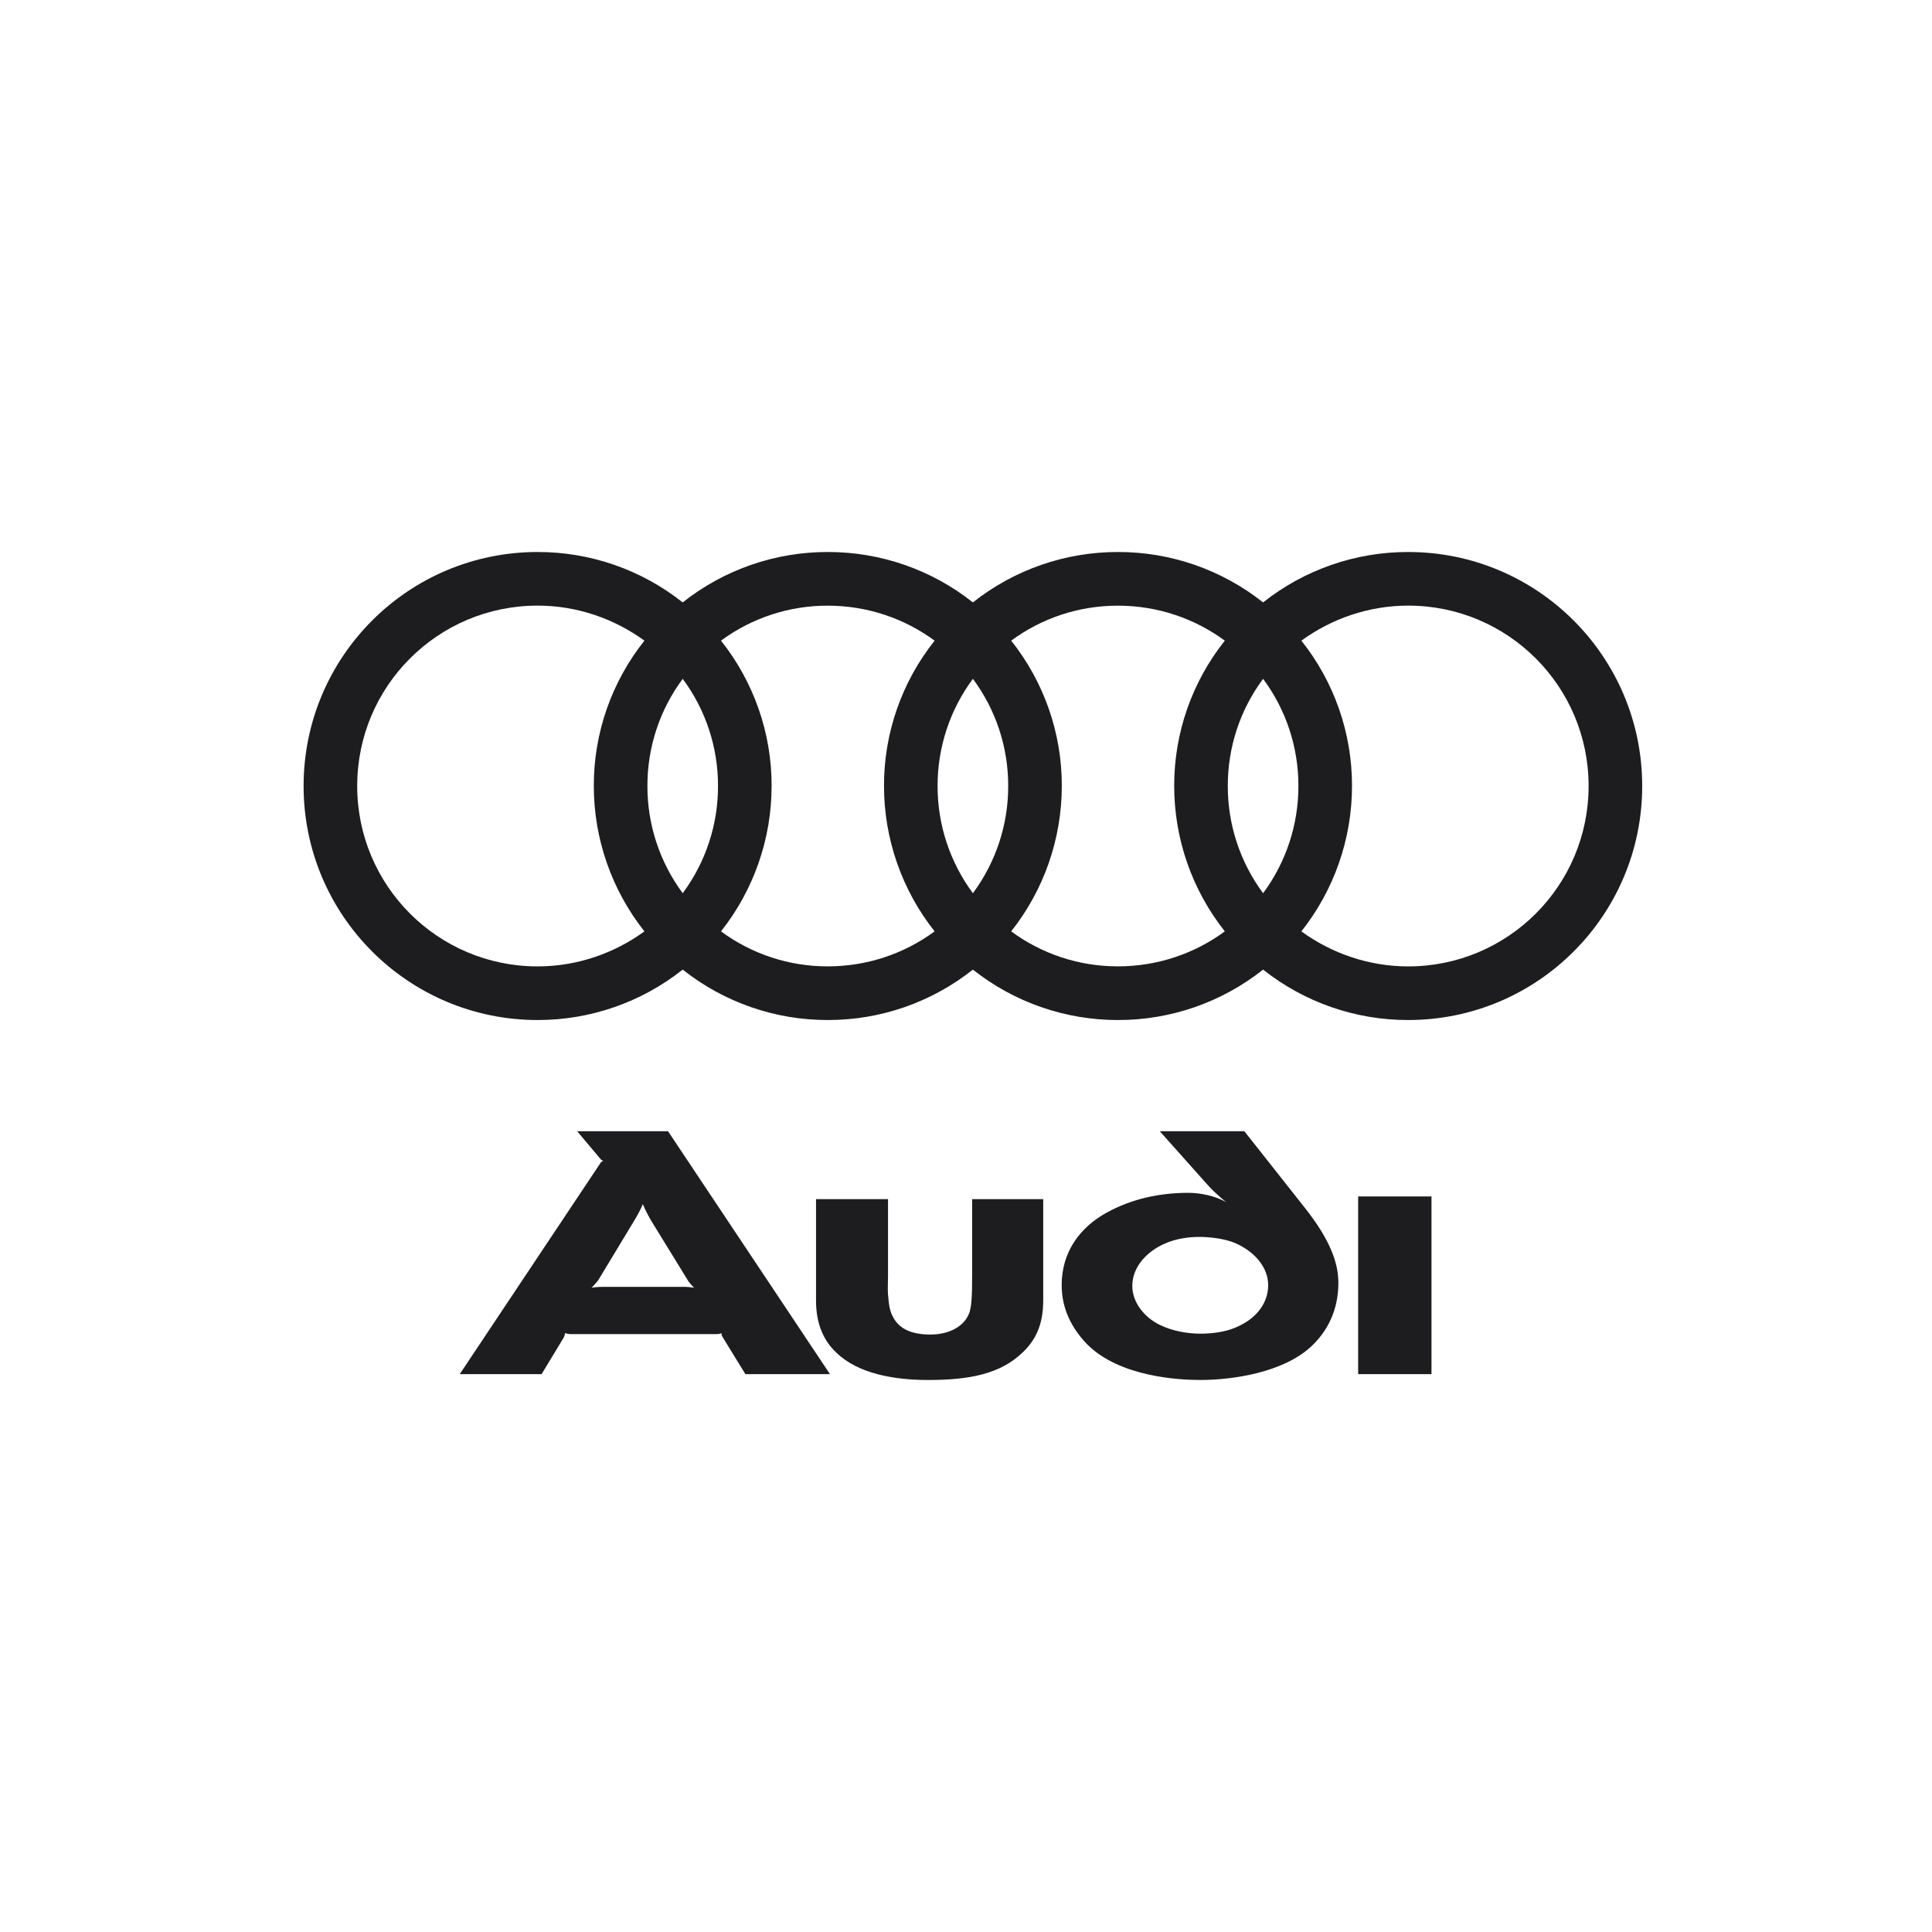 <svg width="140" height="140" viewBox="0 0 140 140" fill="none" xmlns="http://www.w3.org/2000/svg">
<path fill-rule="evenodd" clip-rule="evenodd" d="M103.731 99.576V86.698H98.417V99.576H103.731ZM75.596 94.229V86.893H70.445V92.501C70.445 94.13 70.38 94.587 70.282 95.011C69.923 96.185 68.684 96.706 67.413 96.706C65.653 96.706 64.838 96.021 64.512 94.945C64.414 94.588 64.382 94.197 64.349 93.805C64.316 93.381 64.349 92.924 64.349 92.436V86.894H59.133V94.262C59.133 95.925 59.687 97.164 60.6 98.011C62.164 99.544 64.805 100 67.25 100C70.217 100 72.499 99.576 74.129 97.979C74.977 97.163 75.596 96.087 75.596 94.229V94.229ZM50.298 93.316C50.039 93.271 49.778 93.249 49.516 93.251H43.648C43.354 93.251 43.028 93.284 42.865 93.316C42.962 93.217 43.158 93.023 43.354 92.762L45.994 88.392C46.353 87.806 46.516 87.415 46.581 87.252C46.646 87.415 46.809 87.806 47.168 88.426L49.874 92.828C50.005 93.023 50.2 93.217 50.298 93.316V93.316ZM60.143 99.576L48.407 81.972H41.822L43.549 84.025C43.582 84.058 43.648 84.09 43.712 84.123C43.647 84.156 43.582 84.188 43.549 84.221L33.313 99.576H39.246L40.844 96.935C40.909 96.804 40.941 96.674 40.941 96.609C41.007 96.609 41.17 96.674 41.333 96.674H51.928C52.091 96.674 52.221 96.641 52.286 96.609C52.28 96.701 52.303 96.792 52.351 96.87L54.014 99.576H60.143V99.576ZM96.983 92.958C96.983 91.523 96.396 89.86 94.571 87.545L90.169 81.971H84.04L87.528 85.883C88.115 86.535 88.865 87.121 88.865 87.121C88.018 86.632 86.942 86.437 86.094 86.437C84.073 86.437 82.018 86.861 80.194 87.872C78.237 88.947 76.933 90.74 76.933 93.121C76.933 94.946 77.748 96.349 78.791 97.424C81.139 99.771 85.409 99.999 86.974 99.999C89.288 99.999 92.907 99.478 94.962 97.62C96.168 96.511 96.983 94.979 96.983 92.958V92.958ZM91.897 93.121C91.897 94.458 91.016 95.468 89.908 96.022C88.995 96.511 87.919 96.642 86.974 96.642C86.029 96.642 84.92 96.446 84.007 95.989C82.899 95.435 82.051 94.359 82.051 93.185C82.051 91.784 83.126 90.675 84.399 90.121C85.181 89.763 86.127 89.632 86.876 89.632C87.594 89.632 88.637 89.729 89.452 90.056C90.92 90.675 91.897 91.849 91.897 93.121ZM102.043 40C98.226 39.994 94.519 41.282 91.528 43.653C88.537 41.282 84.831 39.994 81.014 40C77.197 39.994 73.49 41.282 70.5 43.653C67.509 41.281 63.803 39.994 59.986 40C56.169 39.994 52.462 41.282 49.471 43.653C46.48 41.282 42.774 39.994 38.957 40C29.591 40 22 47.59 22 56.957C22 66.323 29.59 73.915 38.957 73.915C42.774 73.92 46.48 72.633 49.471 70.261C52.462 72.633 56.169 73.921 59.986 73.915C63.803 73.921 67.509 72.633 70.5 70.261C73.49 72.633 77.197 73.92 81.014 73.915C84.831 73.921 88.537 72.633 91.528 70.261C94.519 72.633 98.226 73.921 102.043 73.915C111.41 73.915 119 66.324 119 56.957C119 47.591 111.41 40 102.043 40ZM46.697 67.491C44.536 69.067 41.837 70.029 38.957 70.029C31.732 70.029 25.884 64.183 25.884 56.957C25.884 49.731 31.732 43.885 38.957 43.885C41.837 43.885 44.534 44.847 46.697 46.424C44.314 49.417 43.021 53.132 43.029 56.957C43.031 60.781 44.323 64.493 46.697 67.491V67.491ZM49.472 64.725C47.806 62.478 46.908 59.754 46.914 56.957C46.907 54.16 47.804 51.436 49.472 49.19C51.139 51.436 52.037 54.16 52.03 56.957C52.035 59.754 51.138 62.478 49.472 64.725V64.725ZM67.726 67.491C65.481 69.144 62.764 70.032 59.977 70.026C57.195 70.031 54.484 69.143 52.246 67.491C54.62 64.493 55.912 60.782 55.914 56.958C55.922 53.132 54.628 49.418 52.246 46.424C54.484 44.772 57.195 43.884 59.977 43.889C62.877 43.889 65.557 44.828 67.726 46.424C65.343 49.418 64.05 53.132 64.058 56.958C64.059 60.782 65.352 64.493 67.726 67.491V67.491ZM70.5 64.725C68.833 62.478 67.936 59.754 67.941 56.957C67.935 54.16 68.832 51.436 70.5 49.19C72.168 51.436 73.065 54.16 73.058 56.957C73.064 59.754 72.166 62.478 70.5 64.725V64.725ZM88.754 67.491C86.585 69.088 83.905 70.026 81.005 70.026C78.106 70.026 75.443 69.087 73.274 67.491C75.648 64.493 76.941 60.782 76.942 56.958C76.95 53.132 75.657 49.418 73.274 46.424C75.443 44.828 78.106 43.889 81.005 43.889C83.905 43.889 86.585 44.828 88.754 46.424C86.372 49.418 85.078 53.132 85.086 56.958C85.088 60.782 86.38 64.493 88.754 67.491V67.491ZM91.529 64.725C89.862 62.478 88.965 59.754 88.971 56.957C88.963 54.16 89.861 51.435 91.529 49.19C93.197 51.436 94.094 54.16 94.087 56.957C94.092 59.754 93.195 62.478 91.529 64.725ZM102.043 70.029C99.162 70.029 96.464 69.067 94.303 67.491C96.677 64.493 97.97 60.782 97.972 56.958C97.979 53.132 96.686 49.418 94.303 46.424C96.466 44.848 99.163 43.885 102.043 43.885C109.268 43.885 115.116 49.732 115.116 56.958C115.116 64.183 109.268 70.029 102.043 70.029Z" fill="#1D1D1F"/>
</svg>
